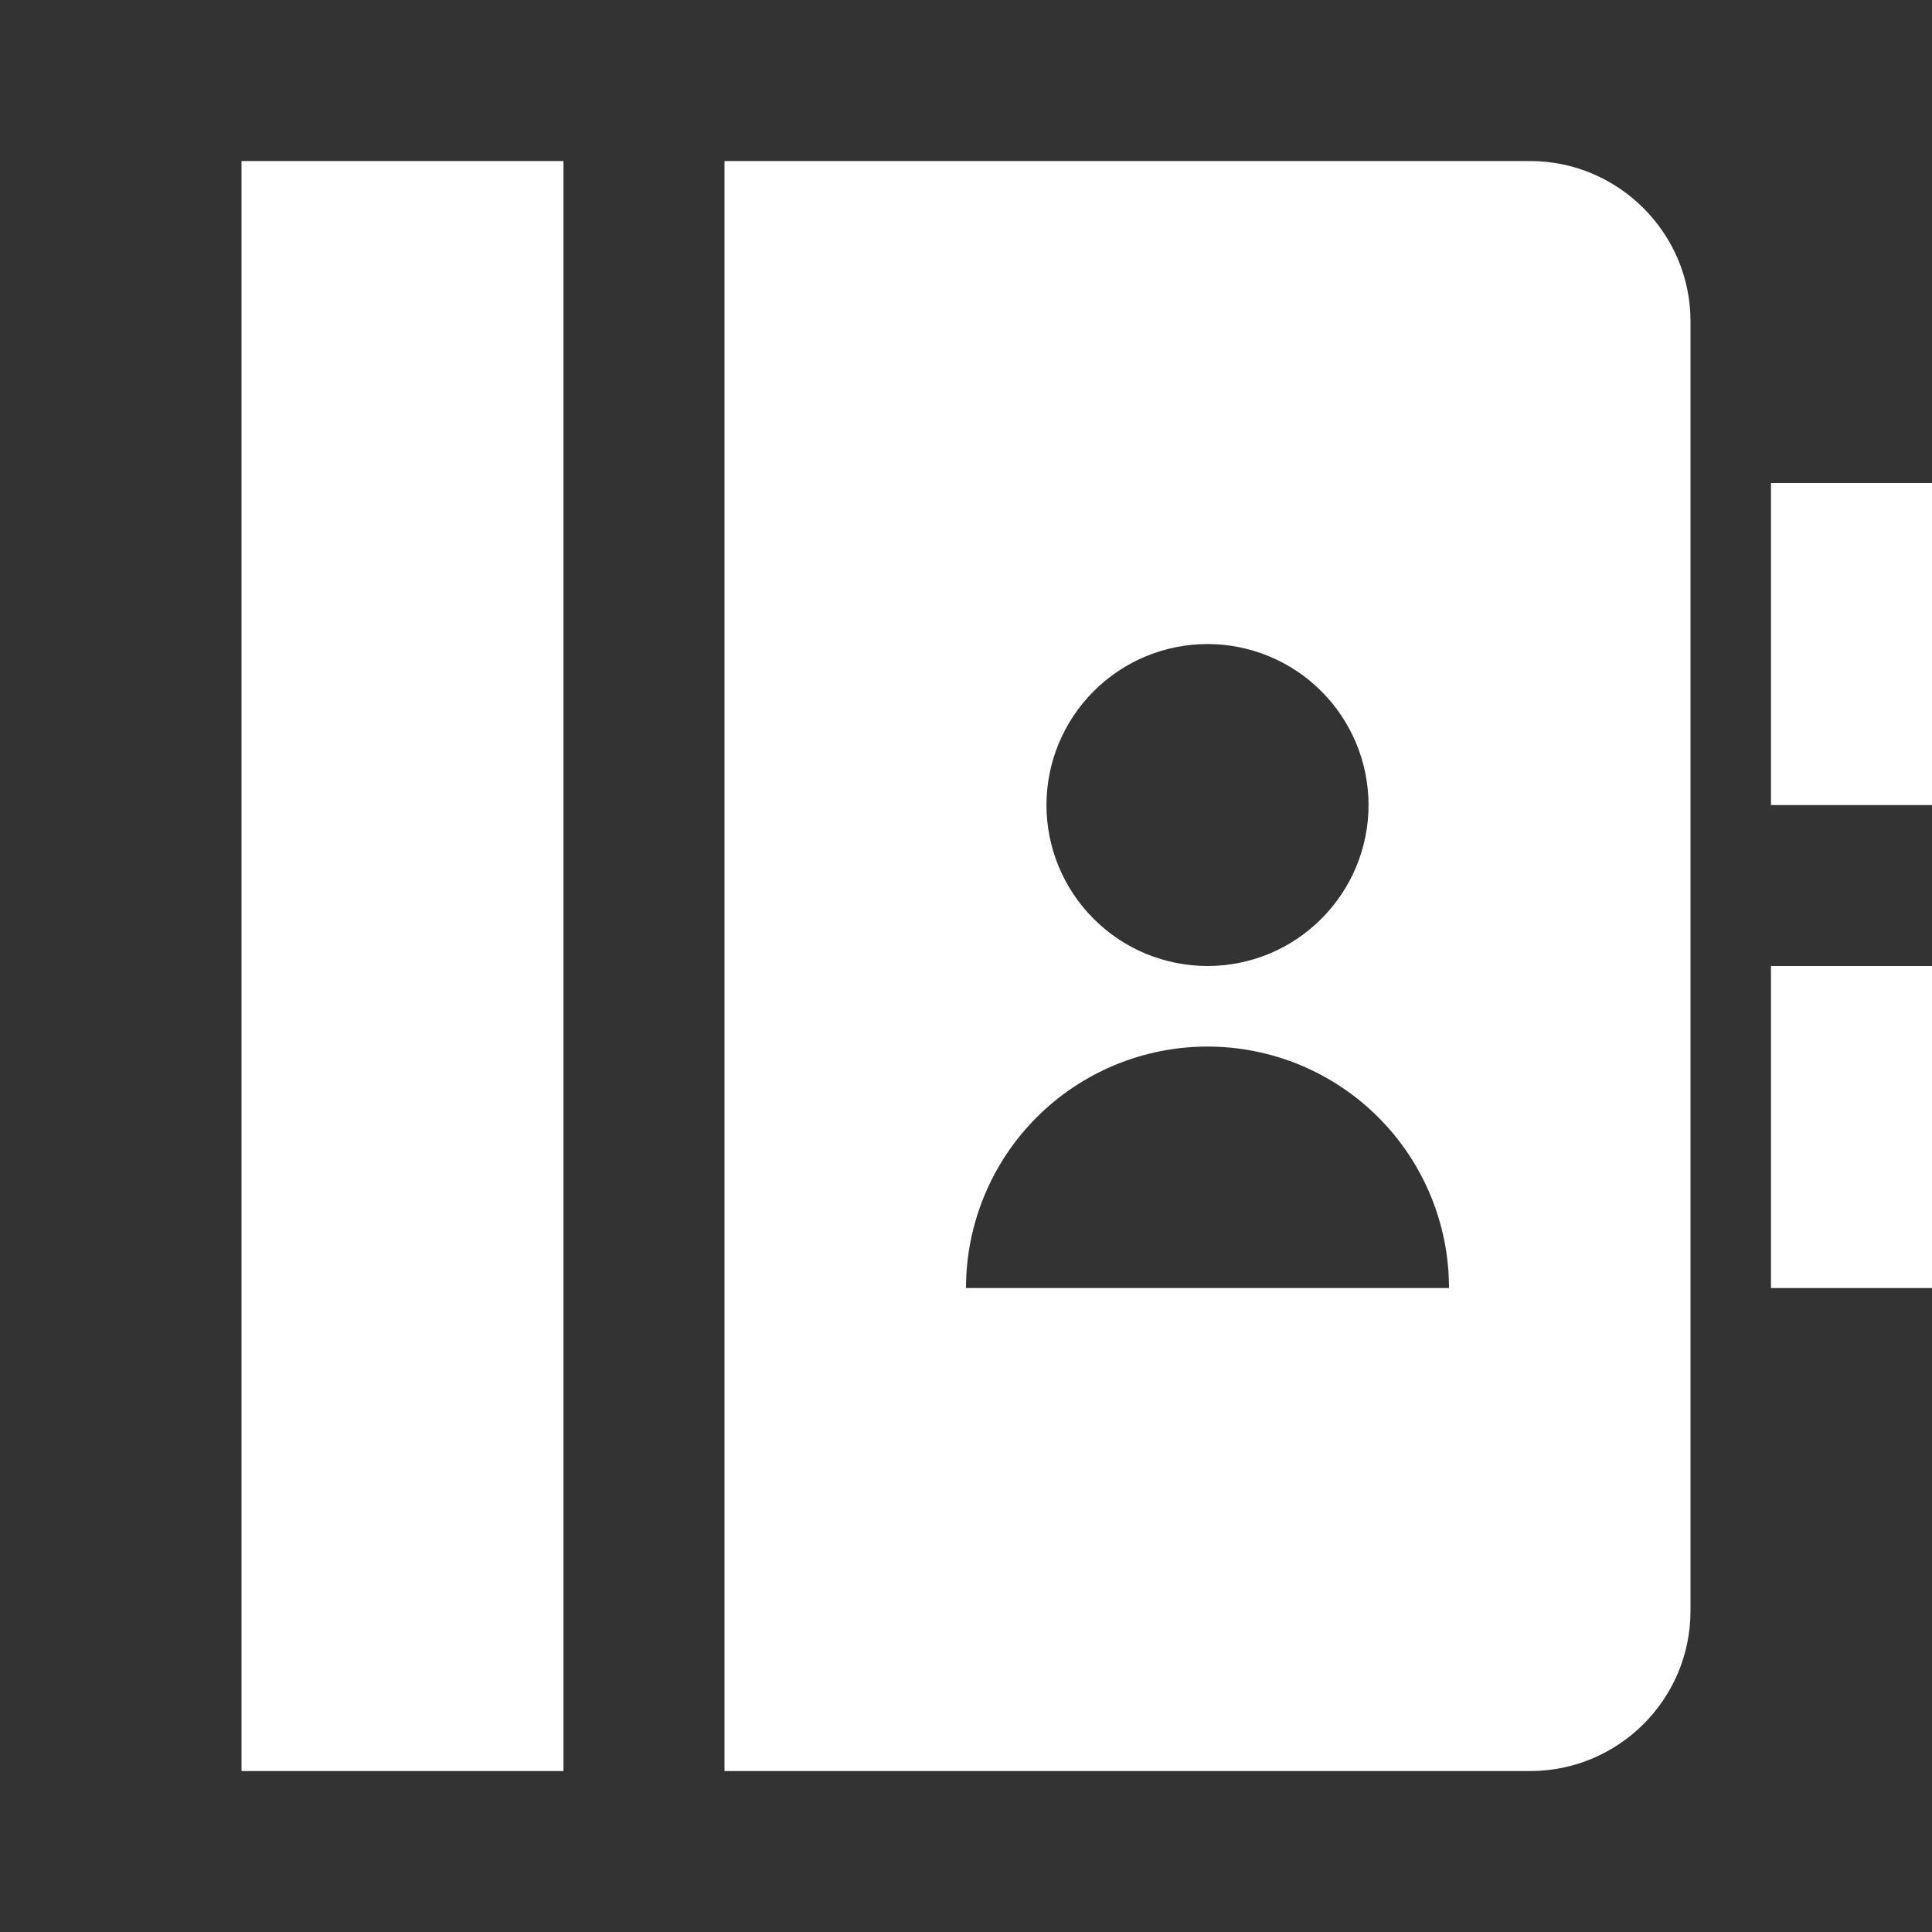 <svg width="20" height="20" viewBox="0 0 20 20" fill="none" xmlns="http://www.w3.org/2000/svg">
<rect x="0" y="0" width="20" height="20" fill="#333333" stroke="none"/>
<g clip-path="url(#clip0_1_137)">
<path d="M5.833 1.667V18.334H2.5V1.667H5.833ZM7.5 1.667H15.838C16.756 1.667 17.5 2.415 17.5 3.325V16.675C17.5 17.591 16.756 18.334 15.838 18.334H7.5V1.667ZM18.333 5H20V8.334H18.333V5ZM18.333 10H20V13.334H18.333V10ZM12.5 10C12.942 10 13.366 9.825 13.678 9.512C13.991 9.2 14.167 8.776 14.167 8.334C14.167 7.892 13.991 7.468 13.678 7.155C13.366 6.843 12.942 6.667 12.5 6.667C12.058 6.667 11.634 6.843 11.322 7.155C11.009 7.468 10.833 7.892 10.833 8.334C10.833 8.776 11.009 9.2 11.322 9.512C11.634 9.825 12.058 10 12.5 10ZM10 13.334H15C15 12.671 14.737 12.035 14.268 11.566C13.799 11.097 13.163 10.834 12.5 10.834C11.837 10.834 11.201 11.097 10.732 11.566C10.263 12.035 10 12.671 10 13.334Z" fill="white"/>
</g>
<defs>
<clipPath id="clip0_1_137">
<rect width="20" height="20" fill="white"/>
</clipPath>
</defs>
</svg>
